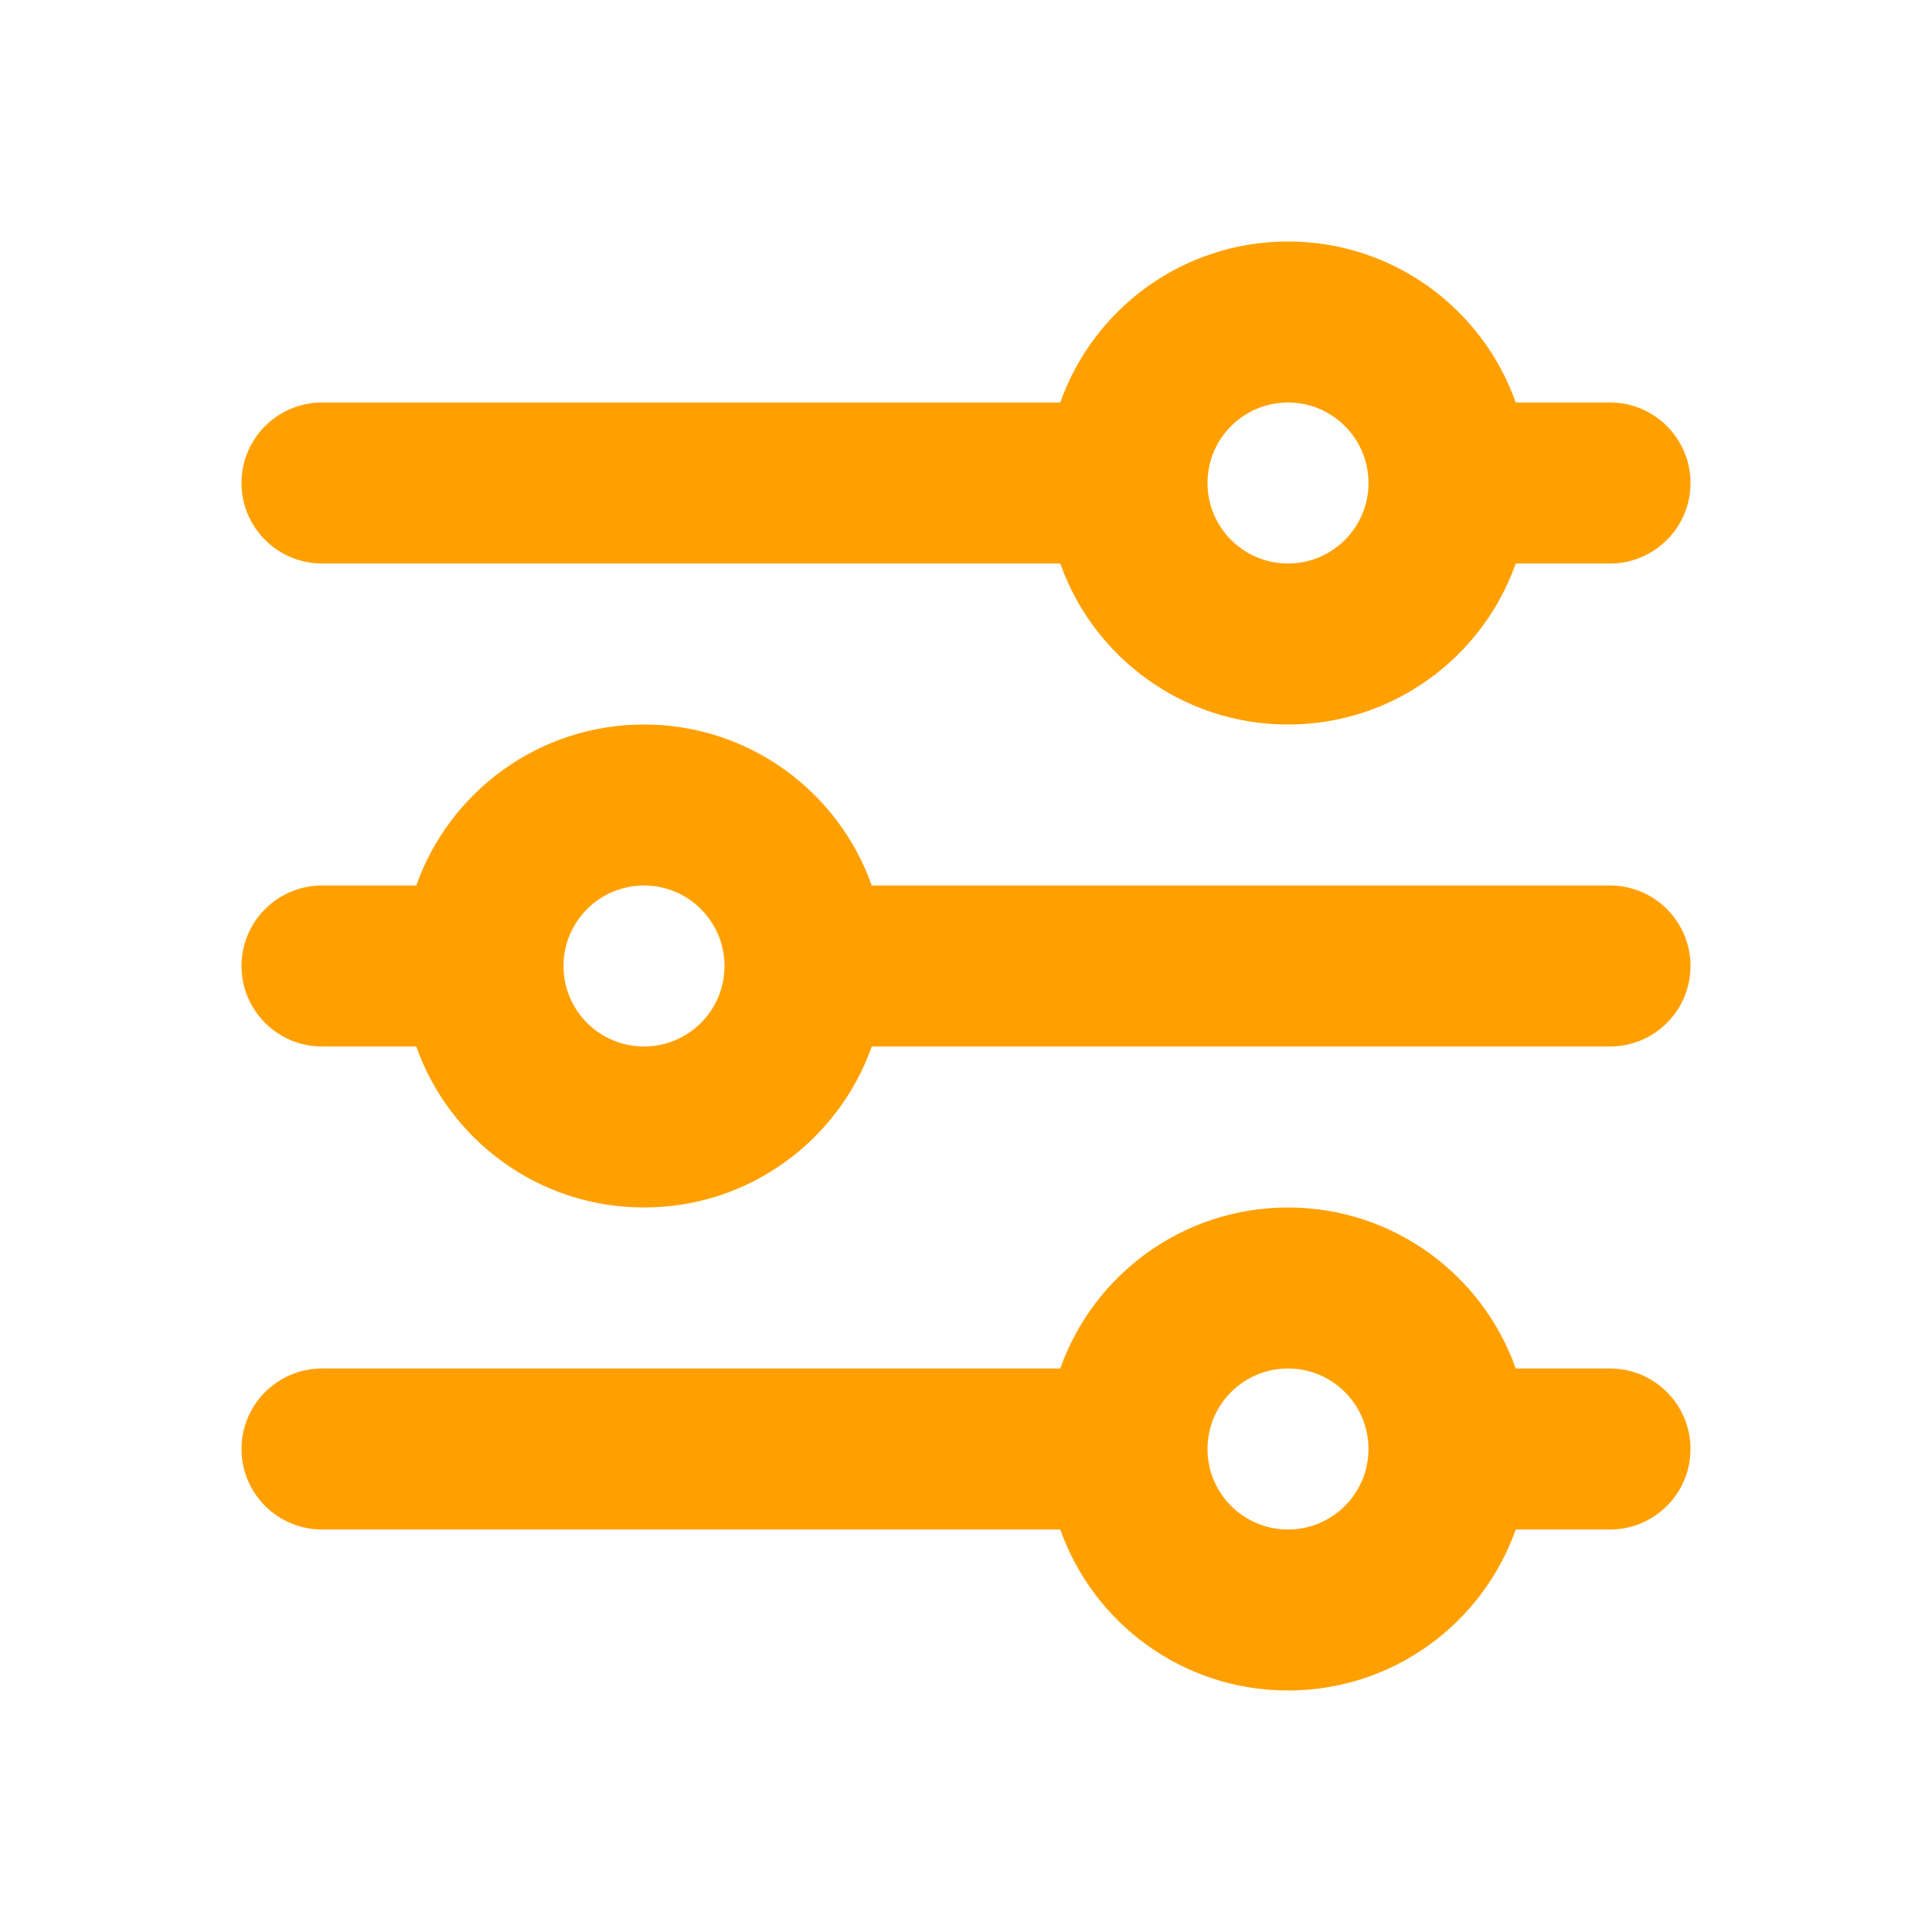 <svg width="24" height="24" viewBox="0 0 24 24" fill="none" xmlns="http://www.w3.org/2000/svg">
<path fill-rule="evenodd" clip-rule="evenodd" d="M20 5H18.829C18.418 3.835 17.306 3 16 3C14.694 3 13.582 3.835 13.171 5H4C3.448 5 3 5.448 3 6C3 6.552 3.448 7 4 7H13.171C13.582 8.165 14.694 9 16 9C17.306 9 18.418 8.165 18.829 7H20C20.552 7 21 6.552 21 6C21 5.448 20.552 5 20 5ZM16 7C16.552 7 17 6.552 17 6C17 5.448 16.552 5 16 5C15.448 5 15 5.448 15 6C15 6.552 15.448 7 16 7ZM3 12C3 11.448 3.448 11 4 11H5.171C5.583 9.835 6.694 9 8 9C9.306 9 10.418 9.835 10.829 11H20C20.552 11 21 11.448 21 12C21 12.552 20.552 13 20 13H10.829C10.418 14.165 9.306 15 8 15C6.694 15 5.583 14.165 5.171 13H4C3.448 13 3 12.552 3 12ZM8 13C8.552 13 9 12.552 9 12C9 11.448 8.552 11 8 11C7.448 11 7 11.448 7 12C7 12.552 7.448 13 8 13ZM4 17C3.448 17 3 17.448 3 18C3 18.552 3.448 19 4 19H13.171C13.582 20.165 14.694 21 16 21C17.306 21 18.418 20.165 18.829 19H20C20.552 19 21 18.552 21 18C21 17.448 20.552 17 20 17H18.829C18.418 15.835 17.306 15 16 15C14.694 15 13.582 15.835 13.171 17H4ZM17 18C17 18.552 16.552 19 16 19C15.448 19 15 18.552 15 18C15 17.448 15.448 17 16 17C16.552 17 17 17.448 17 18Z" fill="#FFA000"/>
</svg>
